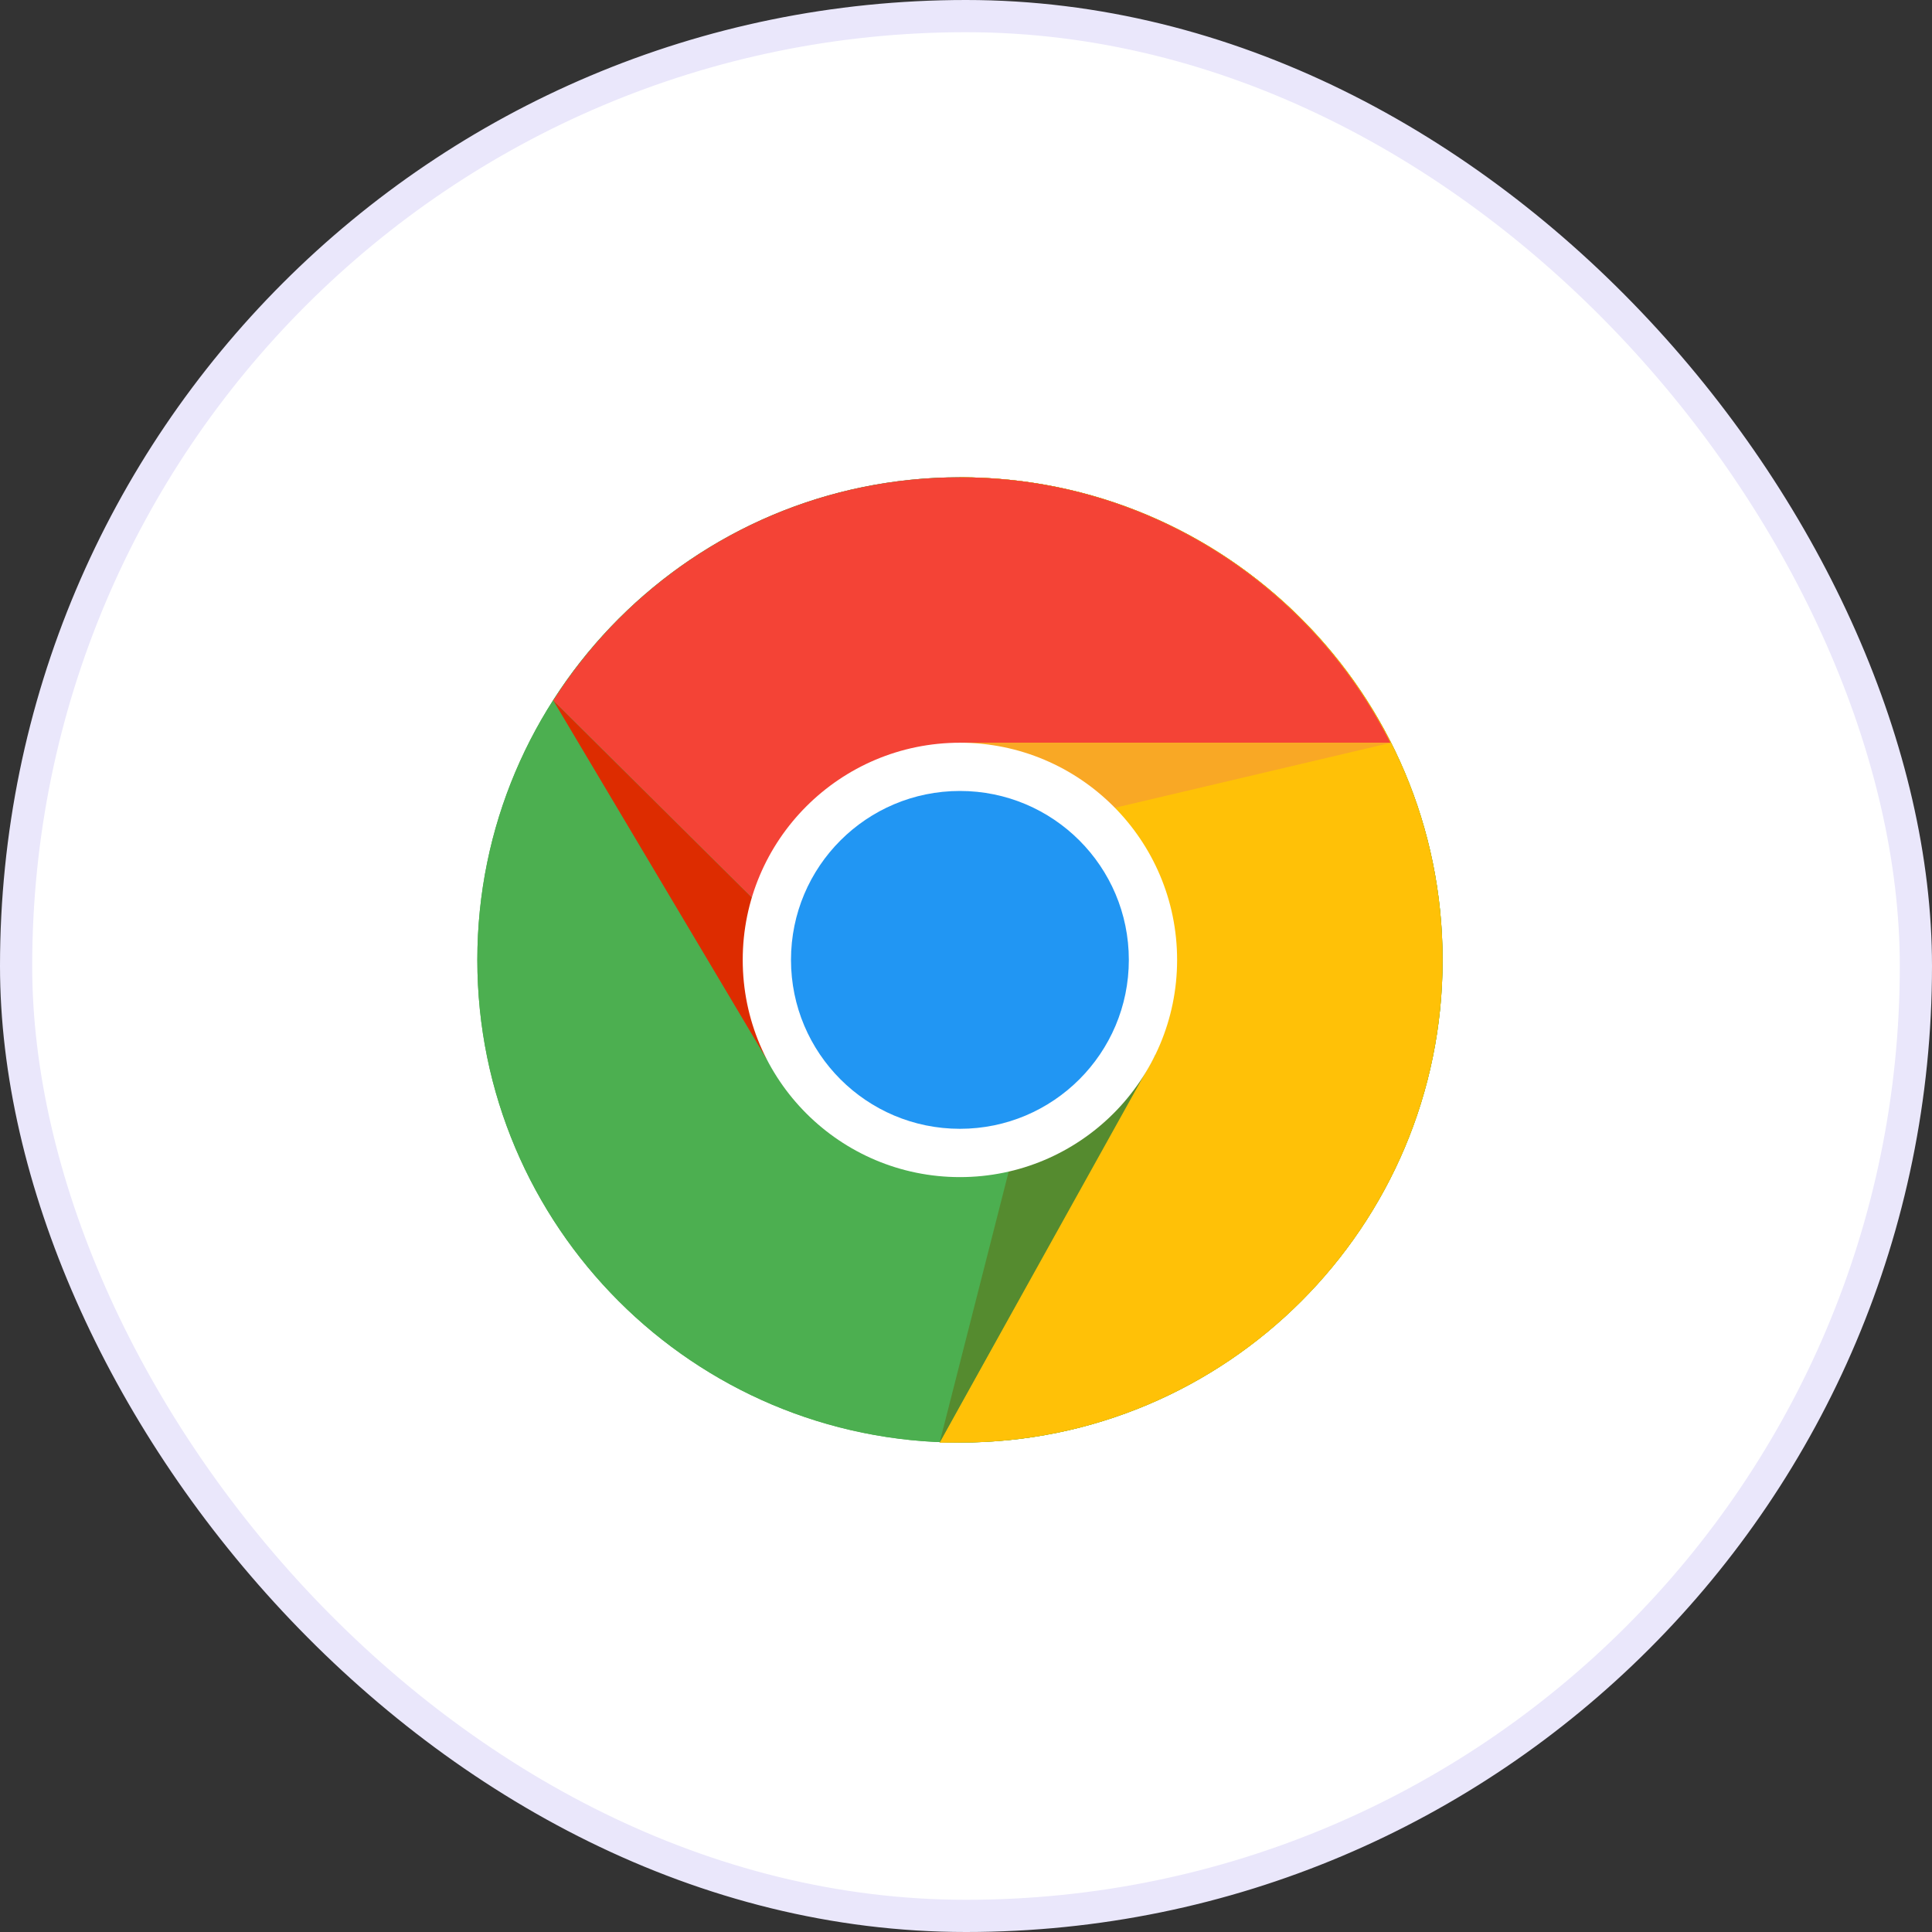 <svg width="60" height="60" viewBox="0 0 60 60" fill="none" xmlns="http://www.w3.org/2000/svg">
<rect x="0" y="0" width="60" height="60" fill="#333333" stroke="none"/>
<rect x="0.5" y="0.5" width="59" height="59" rx="29.5" fill="white" stroke="#EAE7FB"/>
<path d="M44.801 29.812C44.801 38.088 38.089 44.8 29.813 44.8C21.536 44.8 14.824 38.088 14.824 29.812C14.824 21.535 21.536 14.823 29.813 14.823C38.089 14.823 44.801 21.535 44.801 29.812Z" fill="#4CAF50"/>
<path d="M29.812 14.823V29.812L35.808 32.809L29.181 44.8H29.812C38.096 44.8 44.801 38.095 44.801 29.812C44.801 21.528 38.096 14.823 29.812 14.823Z" fill="#FFC107"/>
<path d="M44.801 29.812C44.801 38.088 38.089 44.8 29.813 44.8C21.536 44.8 14.824 38.088 14.824 29.812C14.824 21.535 21.536 14.823 29.813 14.823C38.089 14.823 44.801 21.535 44.801 29.812Z" fill="#4CAF50"/>
<path d="M29.812 14.823V29.812L35.808 32.809L29.181 44.8H29.812C38.096 44.8 44.801 38.095 44.801 29.812C44.801 21.528 38.096 14.823 29.812 14.823Z" fill="#FFC107"/>
<path d="M43.182 23.067H29.812V32.809L27.564 32.06L17.192 21.763H17.177C19.83 17.589 24.499 14.823 29.812 14.823C35.657 14.823 40.716 18.181 43.182 23.067Z" fill="#F44336"/>
<path d="M17.19 21.767L23.817 32.904L27.564 32.061L17.19 21.767Z" fill="#DD2C00"/>
<path d="M29.181 44.8L35.876 32.765L32.81 30.561L29.181 44.8Z" fill="#558B2F"/>
<path d="M43.201 23.066H29.812L28.629 26.499L43.201 23.066Z" fill="#F9A825"/>
<path d="M36.556 29.811C36.556 33.535 33.535 36.556 29.811 36.556C26.087 36.556 23.066 33.535 23.066 29.811C23.066 26.087 26.087 23.066 29.811 23.066C33.535 23.066 36.556 26.087 36.556 29.811Z" fill="white"/>
<path d="M35.057 29.81C35.057 32.708 32.709 35.056 29.811 35.056C26.913 35.056 24.565 32.708 24.565 29.81C24.565 26.912 26.913 24.564 29.811 24.564C32.709 24.564 35.057 26.912 35.057 29.81Z" fill="#2196F3"/>
</svg>
